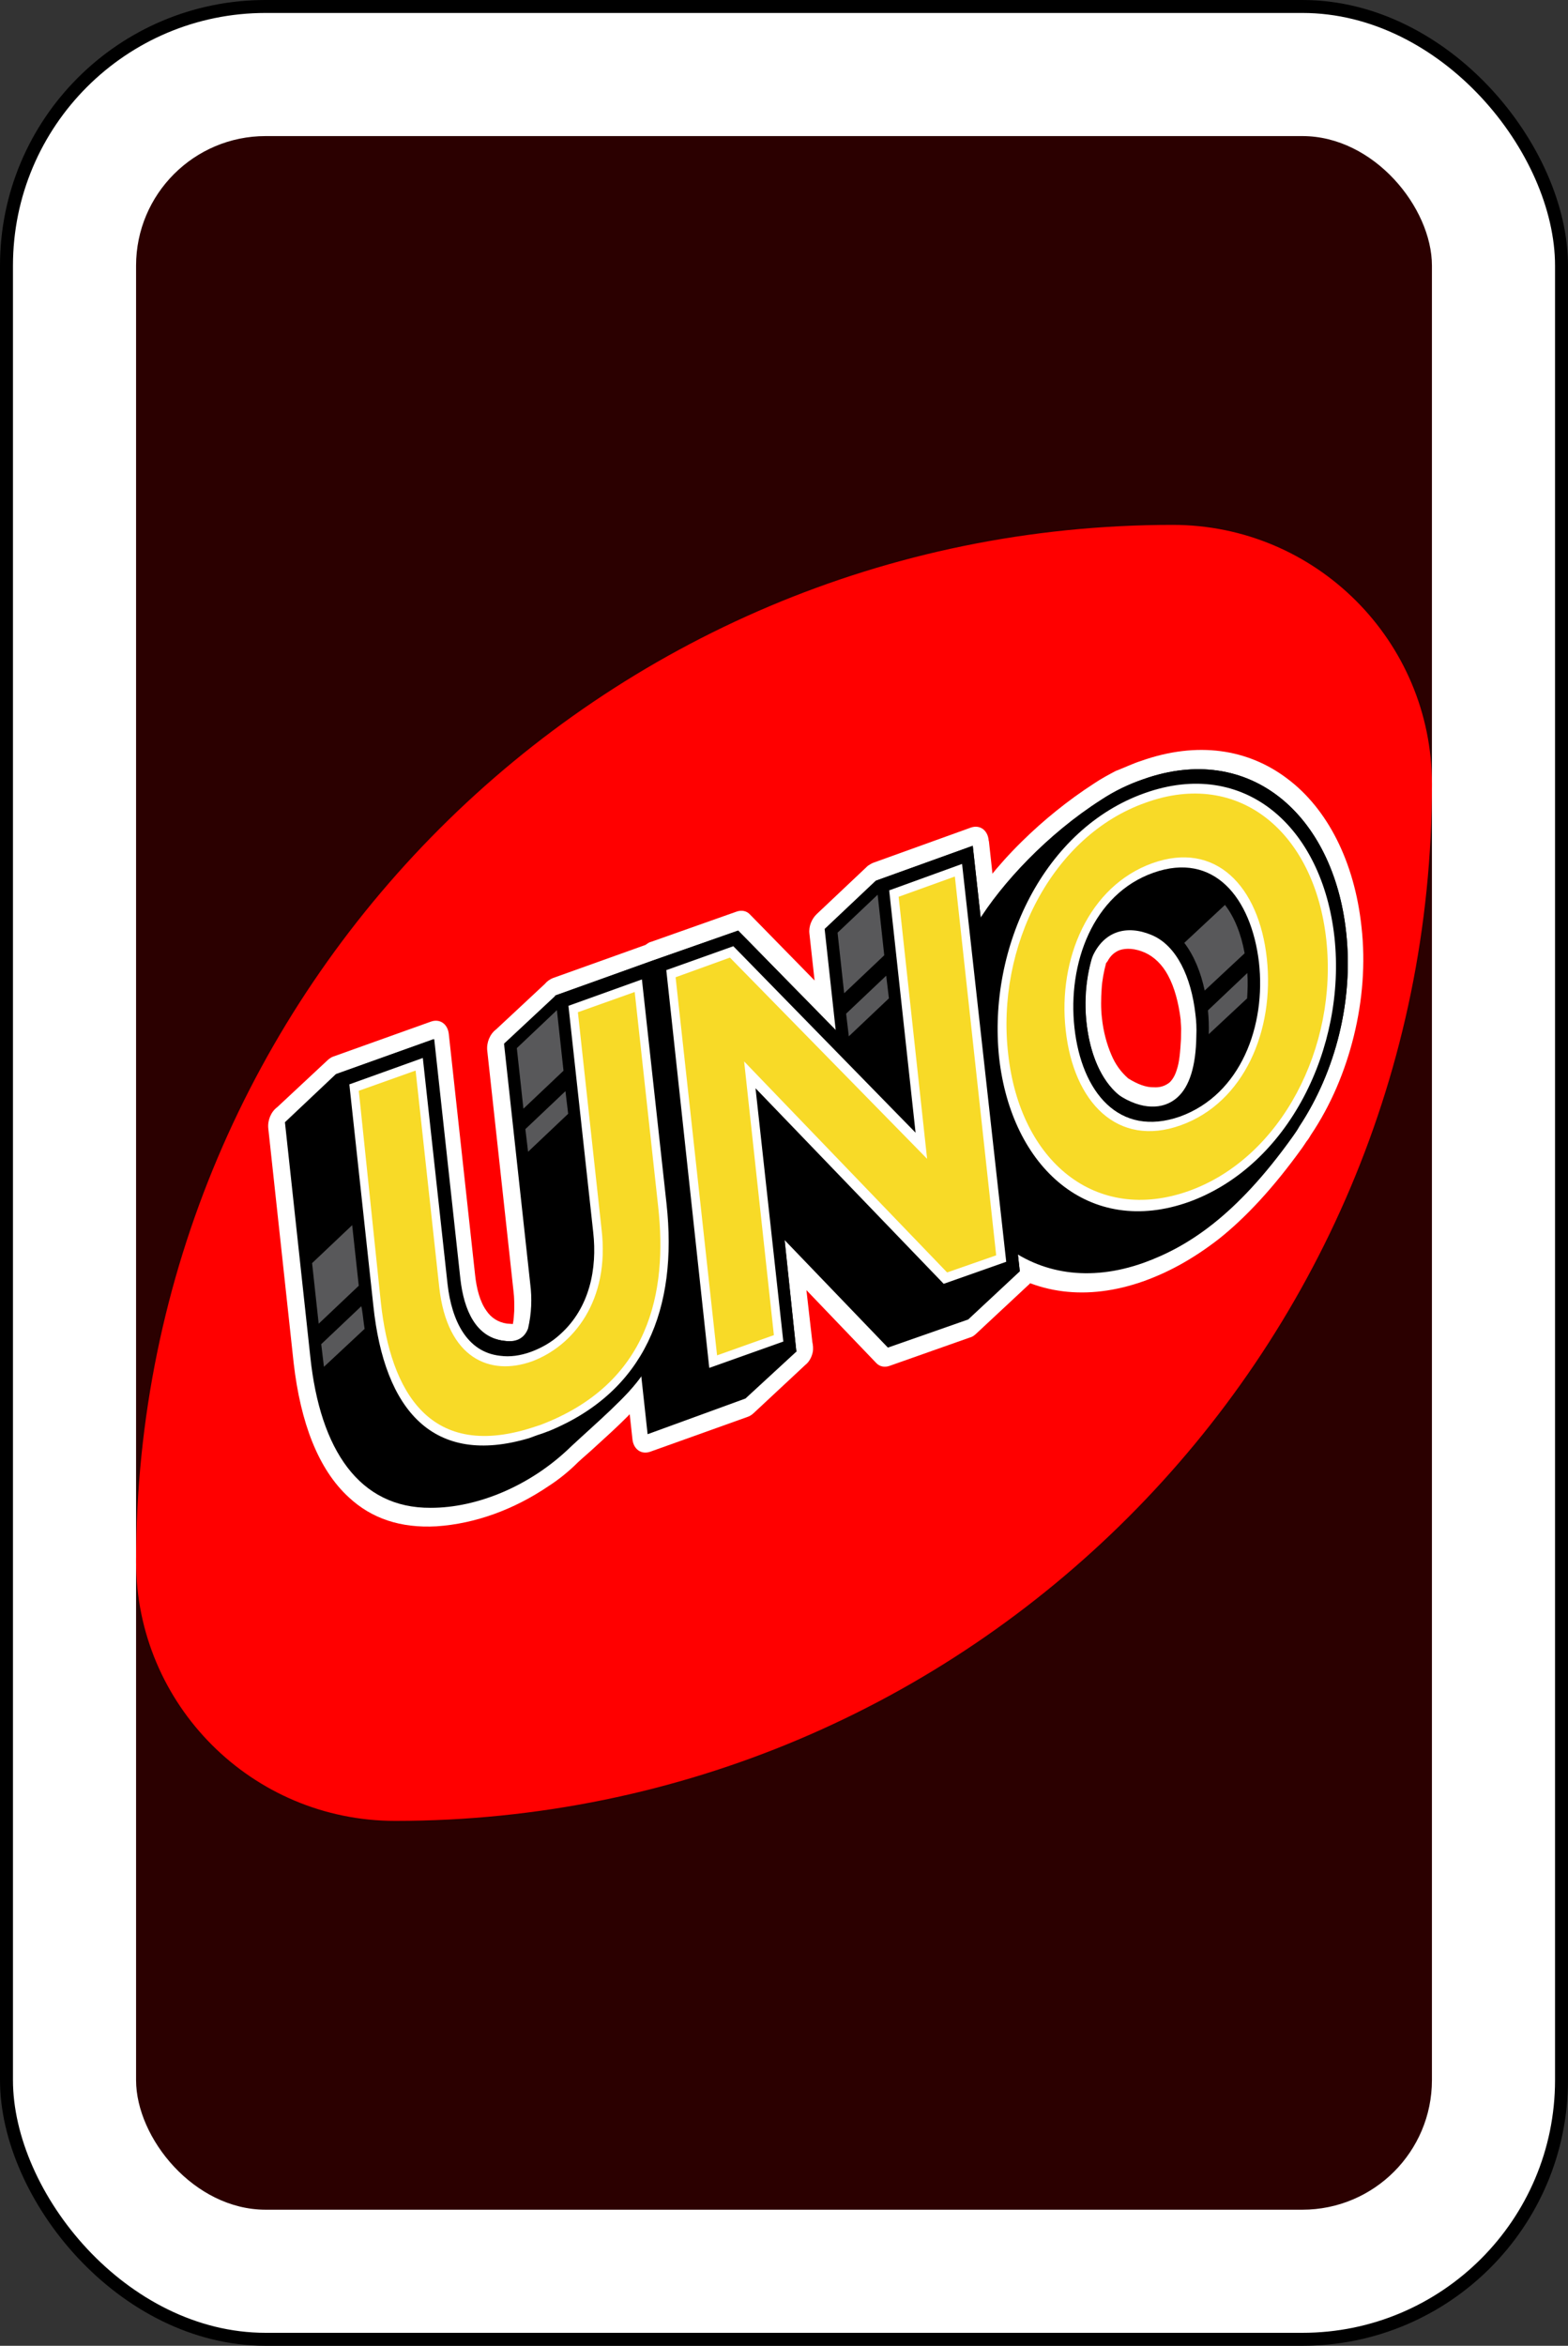 <?xml version="1.0" encoding="UTF-8" standalone="no"?>
<!-- Created with Inkscape (http://www.inkscape.org/) -->

<svg
   version="1.1"
   width="242"
   height="362"
   id="svg2"
   sodipodi:docname="1red.svg"
   inkscape:export-filename="backcard.svg"
   inkscape:export-xdpi="96"
   inkscape:export-ydpi="96"
   inkscape:version="1.2.1 (9c6d41e410, 2022-07-14)"
   xml:space="preserve"
   xmlns:inkscape="http://www.inkscape.org/namespaces/inkscape"
   xmlns:sodipodi="http://sodipodi.sourceforge.net/DTD/sodipodi-0.dtd"
   xmlns="http://www.w3.org/2000/svg"
   xmlns:svg="http://www.w3.org/2000/svg"
   xmlns:rdf="http://www.w3.org/1999/02/22-rdf-syntax-ns#"
   xmlns:cc="http://creativecommons.org/ns#"
   xmlns:dc="http://purl.org/dc/elements/1.1/"><rect width="100%" height="100%" fill="#333333" stroke="none"/><sodipodi:namedview
     id="namedview972"
     pagecolor="#ffffff"
     bordercolor="#000000"
     borderopacity="0.25"
     inkscape:showpageshadow="true"
     inkscape:pageopacity="0.0"
     inkscape:pagecheckerboard="true"
     inkscape:deskcolor="#d1d1d1"
     showgrid="false"
     inkscape:zoom="1.129771"
     inkscape:cx="-154.45608"
     inkscape:cy="241.19932"
     inkscape:window-width="1920"
     inkscape:window-height="1001"
     inkscape:window-x="-9"
     inkscape:window-y="-9"
     inkscape:window-maximized="1"
     inkscape:current-layer="svg2"
     showguides="true"
     shape-rendering="auto"
     showborder="false" /><defs
     id="defs4" /><g
     transform="matrix(4,0,0,4,-239,-1328.449)"
     id="g6563"
     inkscape:export-filename="cards\1red.svg"
     inkscape:export-xdpi="96"
     inkscape:export-ydpi="96"><rect
       width="60"
       height="90"
       rx="10"
       ry="10"
       x="60"
       y="332.362"
       id="rect2987"
       style="fill:#ffffff;fill-opacity:1;fill-rule:evenodd;stroke:#000000;stroke-width:0.5;stroke-miterlimit:4;stroke-dasharray:none" /><rect
       width="50"
       height="80"
       rx="5"
       ry="5"
       x="65"
       y="337.362"
       id="rect3757"
       style="fill:#2b0000;fill-opacity:1;fill-rule:evenodd;stroke:none" /><path
       d="m 105,352.362 c -22.091,0 -40,17.909 -40,40 0,5.523 4.477,10 10,10 22.091,0 40,-17.909 40,-40 0,-5.523 -4.477,-10 -10,-10 z"
       id="path3773-0-4-8-4"
       style="fill:#ff0000;fill-opacity:1;fill-rule:evenodd;stroke:none" /></g><style
     type="text/css"
     id="style2">
	.st0{fill-rule:evenodd;clip-rule:evenodd;fill:#ED1C24;}
	.st1{fill:#FFFFFF;}
	.st2{fill-rule:evenodd;clip-rule:evenodd;}
	.st3{fill-rule:evenodd;clip-rule:evenodd;fill:#FFFFFF;}
	.st4{fill-rule:evenodd;clip-rule:evenodd;fill:#F8DA27;}
	.st5{fill-rule:evenodd;clip-rule:evenodd;fill:#58585A;}
</style><g
     id="g371"
     transform="matrix(0.37,0.024,-0.089,0.456,270.471,72.891)"
     inkscape:transform-center-x="4.4203055"
     inkscape:transform-center-y="-0.28993713"><g
       id="g44"
       transform="matrix(2.447,0,0,2.422,-1087.414,-713.745)">
	
	<path
   class="st1"
   d="m 351.7,368.2 v 0 c -0.1,1.2 -0.1,2.4 0.1,3.6 0.2,1.3 0.5,2.7 1,4 0.7,1.9 1.7,3.6 2.8,5 1,1.3 2.2,2.3 3.6,3.1 1.7,0.7 3.3,1.1 4.6,1 1.1,0 1.9,-0.3 2.5,-0.8 0.4,-0.4 0.7,-1 0.8,-1.8 0.2,-1.1 0,-2.5 -0.3,-4.3 -0.1,-0.5 -0.2,-0.9 -0.3,-1.4 -0.1,-0.4 -0.3,-0.9 -0.4,-1.3 -0.9,-2.3 -2.1,-4.4 -3.6,-6 -1.3,-1.4 -2.9,-2.4 -4.6,-2.9 -1.8,-0.5 -3.3,-0.5 -4.4,-0.1 -0.7,0.3 -1.3,0.8 -1.6,1.6 z M 350.9,340 c 8.9,-3.3 17.7,-2.6 25.2,1.1 7.8,3.8 14.1,10.9 17.4,19.8 1.9,5 2.6,10.2 2.3,15.1 -0.3,5 -1.6,9.8 -4,14.1 -0.1,0.2 -0.2,0.5 -0.5,0.9 -0.2,0.4 -0.4,0.7 -0.5,0.9 -3.6,5.9 -7.3,10.2 -11,13.3 -3.8,3.1 -7.5,5.1 -11.2,6.5 -9.1,3.4 -18.1,2.7 -25.7,-1 -8,-3.9 -14.4,-10.9 -17.7,-19.9 -1.8,-4.9 -2.7,-9.8 -2.5,-14.5 0.2,-4.8 1.3,-9.4 3.4,-13.7 1.6,-3.2 4.1,-6.9 7.4,-10.4 2.9,-3.1 6.4,-6.1 10.3,-8.7 v 0 c 1,-0.7 2.1,-1.3 3.2,-1.9 1.5,-0.6 2.7,-1.2 3.9,-1.6 z"
   id="path6"
   inkscape:connector-curvature="0"
   style="fill:#ffffff" />
	<path
   class="st1"
   d="m 309.3,356.4 15.2,-5.7 c 1.4,-0.5 2.9,0.2 3.4,1.6 0,0.1 0.1,0.1 0.1,0.2 l 21.6,57.7 c 0.2,0.3 0.3,0.7 0.3,1.1 0.1,0.8 -0.2,1.6 -0.8,2.1 l -7.1,7.1 c -0.3,0.3 -0.6,0.5 -1,0.6 l -12.5,4.6 c -0.8,0.3 -1.7,0.2 -2.4,-0.3 v 0 L 312,416 l 2.7,7.1 c 0.2,0.4 0.4,0.9 0.4,1.4 0,0.7 -0.3,1.4 -0.8,1.8 l -7.1,7.1 c -0.3,0.3 -0.6,0.5 -0.9,0.6 v 0 l -15.3,5.7 c -1.4,0.5 -2.9,-0.2 -3.4,-1.6 l -21.8,-58.3 c -0.4,-1.1 -0.1,-2.3 0.8,-3 l 6.9,-6.9 c 0.3,-0.3 0.6,-0.5 1,-0.6 l 13.3,-4.9 c 0.8,-0.3 1.7,-0.2 2.4,0.3 v 0 l 13,8.5 -2.4,-6.4 c -0.4,-1 -0.1,-2.1 0.6,-2.8 l 7,-7.1 c 0.3,-0.2 0.6,-0.4 0.9,-0.5 z"
   id="path8"
   inkscape:connector-curvature="0"
   style="fill:#ffffff" />
	<path
   class="st1"
   d="m 257.5,451.9 c -6,0.6 -11.2,-0.5 -15.7,-3.2 -6.1,-3.6 -10.6,-9.9 -13.7,-18 l -12,-32.2 c -0.4,-1.1 -0.1,-2.3 0.8,-3 l 6.9,-6.9 c 0.3,-0.3 0.6,-0.5 0.9,-0.6 v 0 l 15.3,-5.7 c 1.4,-0.5 2.9,0.2 3.4,1.6 l 12.3,32.9 c 0.7,1.9 1.7,3.7 3.1,4.9 1,0.9 2.3,1.5 3.9,1.6 0.3,0 0.7,0 1,0 0,-0.6 -0.1,-1.2 -0.2,-1.8 -0.2,-0.9 -0.4,-1.8 -0.8,-2.8 l -12.3,-32.9 c -0.4,-1.1 -0.1,-2.3 0.8,-3 l 6.7,-6.7 c 0.3,-0.4 0.7,-0.7 1.2,-0.9 l 15.3,-5.7 c 1.4,-0.5 2.9,0.2 3.4,1.6 l 12.2,32.6 c 1.9,5 2.8,9.8 2.7,14.3 -0.1,4.5 -1.1,8.7 -3.2,12.5 -1.7,3 -4.9,6.1 -8.1,9.2 -0.7,0.7 -1.5,1.4 -2.1,2 l -0.1,0.1 c -1.2,1.3 -2.6,2.5 -4.1,3.5 -5.1,3.6 -11.2,5.9 -17.6,6.6 z"
   id="path10"
   inkscape:connector-curvature="0"
   style="fill:#ffffff" />
	<polygon
   class="st2"
   points="325.4,353.2 347.3,411.5 340.2,418.6 327.6,423.2 306.7,409.3 312.3,424.5 312.4,424.5 305.3,431.5 290,437.3 268.2,379 275.3,371.9 288.7,367 308.4,379.9 303.2,366 310.2,358.9 "
   id="polygon12"
   style="clip-rule:evenodd;fill-rule:evenodd" />
	<path
   class="st2"
   d="m 351.9,342.5 c 16.7,-6.2 33.2,3.2 39.2,19.3 3.5,9.3 2.8,19.3 -1.5,27.2 -0.2,0.5 -0.5,1 -0.8,1.5 -6.9,11.4 -14,16.1 -20.9,18.7 -17.2,6.4 -33.9,-3.2 -40,-19.3 -3.4,-9.2 -3.1,-18.2 0.8,-26.1 2.8,-5.7 8.9,-12.9 16.8,-18.1 v 0 c 1.9,-1.3 4.1,-2.4 6.4,-3.2 z m -2.8,25.2 c 0,-0.1 0.1,-0.2 0.1,-0.3 1.1,-3.6 4.7,-4.7 9.2,-3.5 4.6,1.2 8.1,5.5 10,10.5 0.4,1 0.7,2 0.9,3.1 0.9,4.1 0.5,7 -1.2,8.6 -2,1.9 -5.7,2 -9.9,0.2 -3.5,-1.9 -6.2,-5.4 -7.8,-9.6 -1.2,-3 -1.6,-6.1 -1.3,-9 z"
   id="path14"
   inkscape:connector-curvature="0"
   style="clip-rule:evenodd;fill-rule:evenodd" />
	<polygon
   class="st2"
   points="347.3,411.5 334.7,416.1 300.9,393.7 312.3,424.5 297,430.2 275.3,371.9 288.7,367 321.2,388.2 310.2,358.9 325.4,353.2 "
   id="polygon16"
   style="clip-rule:evenodd;fill-rule:evenodd" />
	<polygon
   class="st3"
   points="344.7,410.3 334.9,413.9 296.8,388.6 309.8,423.3 298.2,427.6 277.9,373.1 288.4,369.2 325.2,393.3 312.8,360.1 324.2,355.8 "
   id="polygon18"
   style="clip-rule:evenodd;fill:#ffffff;fill-rule:evenodd" />
	<polygon
   class="st4"
   points="288.2,370.8 328,396.8 314.6,360.9 323.4,357.6 342.8,409.5 335.1,412.3 294,385 308,422.5 299.1,425.8 279.7,374 "
   id="polygon20"
   style="clip-rule:evenodd;fill:#f8da27;fill-rule:evenodd" />
	<path
   class="st2"
   d="m 351.9,342.5 c 16.7,-6.2 33.2,3.2 39.2,19.3 6,16.1 -0.3,34.1 -16.9,40.3 -16.7,6.2 -33.2,-3.2 -39.2,-19.3 -6.1,-16.2 0.2,-34.1 16.9,-40.3 z m 5.5,14.7 c -8.4,3.1 -9.9,11.7 -7,19.5 2.9,7.7 9.6,13.2 18.1,10.1 8.4,-3.2 9.9,-11.7 7,-19.5 -3,-7.7 -9.7,-13.2 -18.1,-10.1 z"
   id="path22"
   inkscape:connector-curvature="0"
   style="clip-rule:evenodd;fill-rule:evenodd" />
	<path
   class="st3"
   d="m 352.6,344.4 c 15.6,-5.8 31,3 36.7,18.2 5.6,15.1 -0.2,31.9 -15.8,37.8 -15.6,5.8 -31,-3.1 -36.7,-18.2 -5.6,-15.2 0.1,-32 15.8,-37.8 z m 4.1,10.9 c -9.5,3.5 -11.5,13.3 -8.2,22.1 3.3,8.8 11.1,14.8 20.7,11.3 9.5,-3.6 11.5,-13.3 8.2,-22 -3.4,-8.8 -11.2,-14.9 -20.7,-11.4 z"
   id="path24"
   inkscape:connector-curvature="0"
   style="clip-rule:evenodd;fill:#ffffff;fill-rule:evenodd" />
	<path
   class="st4"
   d="m 356.2,354 c 9.9,-3.7 18.7,2.2 22.4,12.1 3.7,9.9 0.9,20.1 -9,23.8 -9.9,3.7 -18.8,-2.2 -22.5,-12.1 -3.7,-9.8 -0.8,-20.1 9.1,-23.8 z m -3.1,-8.3 c 14.6,-5.5 29.4,2.6 34.9,17.3 5.5,14.7 -0.4,30.5 -14.9,35.9 -14.6,5.4 -29.4,-2.6 -34.9,-17.3 -5.6,-14.7 0.2,-30.5 14.9,-35.9 z"
   id="path26"
   inkscape:connector-curvature="0"
   style="clip-rule:evenodd;fill:#f8da27;fill-rule:evenodd" />
	<path
   class="st2"
   d="m 255.9,449.4 c -12,0.7 -20.5,-7 -25.2,-19.7 l -12,-32.2 7,-7.1 15.3,-5.7 12.3,32.9 c 1.6,4.2 4.5,7.9 9.4,8.1 1.4,0.1 3.3,-0.1 3.7,-1.9 0.1,-2.1 -0.3,-4.2 -1.1,-6.2 l -12.3,-32.9 7.1,-7.1 v 0 0 0 0 l 15.2,-5.7 12.2,32.6 c 3.5,9.4 3.5,17.8 -0.3,24.6 -1.8,3.2 -6.1,7 -9.7,10.6 v 0 c -5.5,5.8 -13.8,9.3 -21.6,9.7 z"
   id="path28"
   inkscape:connector-curvature="0"
   style="clip-rule:evenodd;fill-rule:evenodd" />
	<path
   class="st2"
   d="m 276,438.7 0.1,0.2 -3.2,1.2 c -0.1,0 -0.2,0.1 -0.2,0.1 -0.1,0 -0.2,0.1 -0.3,0.1 l -3.2,1.2 -0.1,-0.2 c -15.3,4 -25.8,-4 -31.3,-18.7 l -12,-32.2 15.3,-5.7 12.3,32.9 c 1.6,4.2 4.5,7.9 9.4,8.1 1.4,0.1 2.9,-0.2 4.2,-0.7 1.4,-0.5 2.7,-1.3 3.7,-2.3 3.5,-3.3 3.3,-8 1.7,-12.2 l -12.4,-32.9 15.3,-5.7 12.2,32.6 c 5.5,14.8 2.8,27.3 -11.5,34.2 z"
   id="path30"
   inkscape:connector-curvature="0"
   style="clip-rule:evenodd;fill-rule:evenodd" />
	<path
   class="st3"
   d="m 273.4,437.7 v 0 l -1.3,0.5 c -0.1,0 -0.2,0.1 -0.3,0.1 -0.1,0 -0.2,0.1 -0.3,0.1 l -1.3,0.5 v 0 C 255,443.7 244.9,436.4 239.6,422 l -11.3,-30.3 11.5,-4.3 11.6,31 c 1.9,5 5.5,9.2 11.2,9.4 1.7,0.1 3.4,-0.2 5,-0.8 1.6,-0.6 3.2,-1.5 4.4,-2.7 4.1,-3.9 4.1,-9.4 2.2,-14.4 l -11.6,-31 11.5,-4.3 11.5,30.7 c 5.4,14.4 2.5,26.1 -12.2,32.4 z"
   id="path32"
   inkscape:connector-curvature="0"
   style="clip-rule:evenodd;fill:#ffffff;fill-rule:evenodd" />
	<path
   class="st4"
   d="m 230.1,392.5 8.9,-3.3 11.1,29.7 c 3.7,9.8 11.5,11.8 18,9.4 6.5,-2.5 11.2,-9.1 7.4,-18.9 l -11.1,-29.7 8.9,-3.3 11,29.4 c 4.4,11.7 4.4,24.5 -12.7,31.2 v 0 c -0.1,0 -0.2,0.1 -0.3,0.1 -0.1,0 -0.2,0.1 -0.3,0.1 v 0 c -16.8,6 -25.7,-3.6 -30.2,-15.6 z"
   id="path34"
   inkscape:connector-curvature="0"
   style="clip-rule:evenodd;fill:#f8da27;fill-rule:evenodd" />
	<path
   class="st5"
   d="m 305.5,366.4 5.5,-5.6 3.1,8.3 -5.5,5.6 z m 4.1,11.1 5.5,-5.6 1.2,3.1 -5.5,5.6 z"
   id="path36"
   inkscape:connector-curvature="0"
   style="clip-rule:evenodd;fill:#58585a;fill-rule:evenodd" />
	<path
   class="st5"
   d="m 255.3,385.2 5.5,-5.6 3.1,8.3 -5.5,5.6 z m 4.1,11.1 5.5,-5.6 1.2,3.1 -5.5,5.6 z"
   id="path38"
   inkscape:connector-curvature="0"
   style="clip-rule:evenodd;fill:#58585a;fill-rule:evenodd" />
	<path
   class="st5"
   d="m 227.9,416.7 5.5,-5.6 3.1,8.3 -5.5,5.6 z m 4.2,11.1 5.5,-5.6 v 0 l 0.2,0.4 c 0.4,0.9 0.7,1.8 1.1,2.7 l -5.6,5.6 z"
   id="path40"
   inkscape:connector-curvature="0"
   style="clip-rule:evenodd;fill:#58585a;fill-rule:evenodd" />
	<path
   class="st5"
   d="m 364.2,364.7 5.6,-5.6 c 2,1.6 3.7,3.9 4.9,6.5 l -5.5,5.5 c -1.2,-2.4 -2.9,-4.7 -5,-6.4 z m 6.2,9.1 5.4,-5.5 c 0.4,1.2 0.6,2.3 0.8,3.5 l -5.3,5.3 V 377 c -0.2,-1 -0.5,-2.1 -0.9,-3.2 z"
   id="path42"
   inkscape:connector-curvature="0"
   style="clip-rule:evenodd;fill:#58585a;fill-rule:evenodd" />
</g></g></svg>
